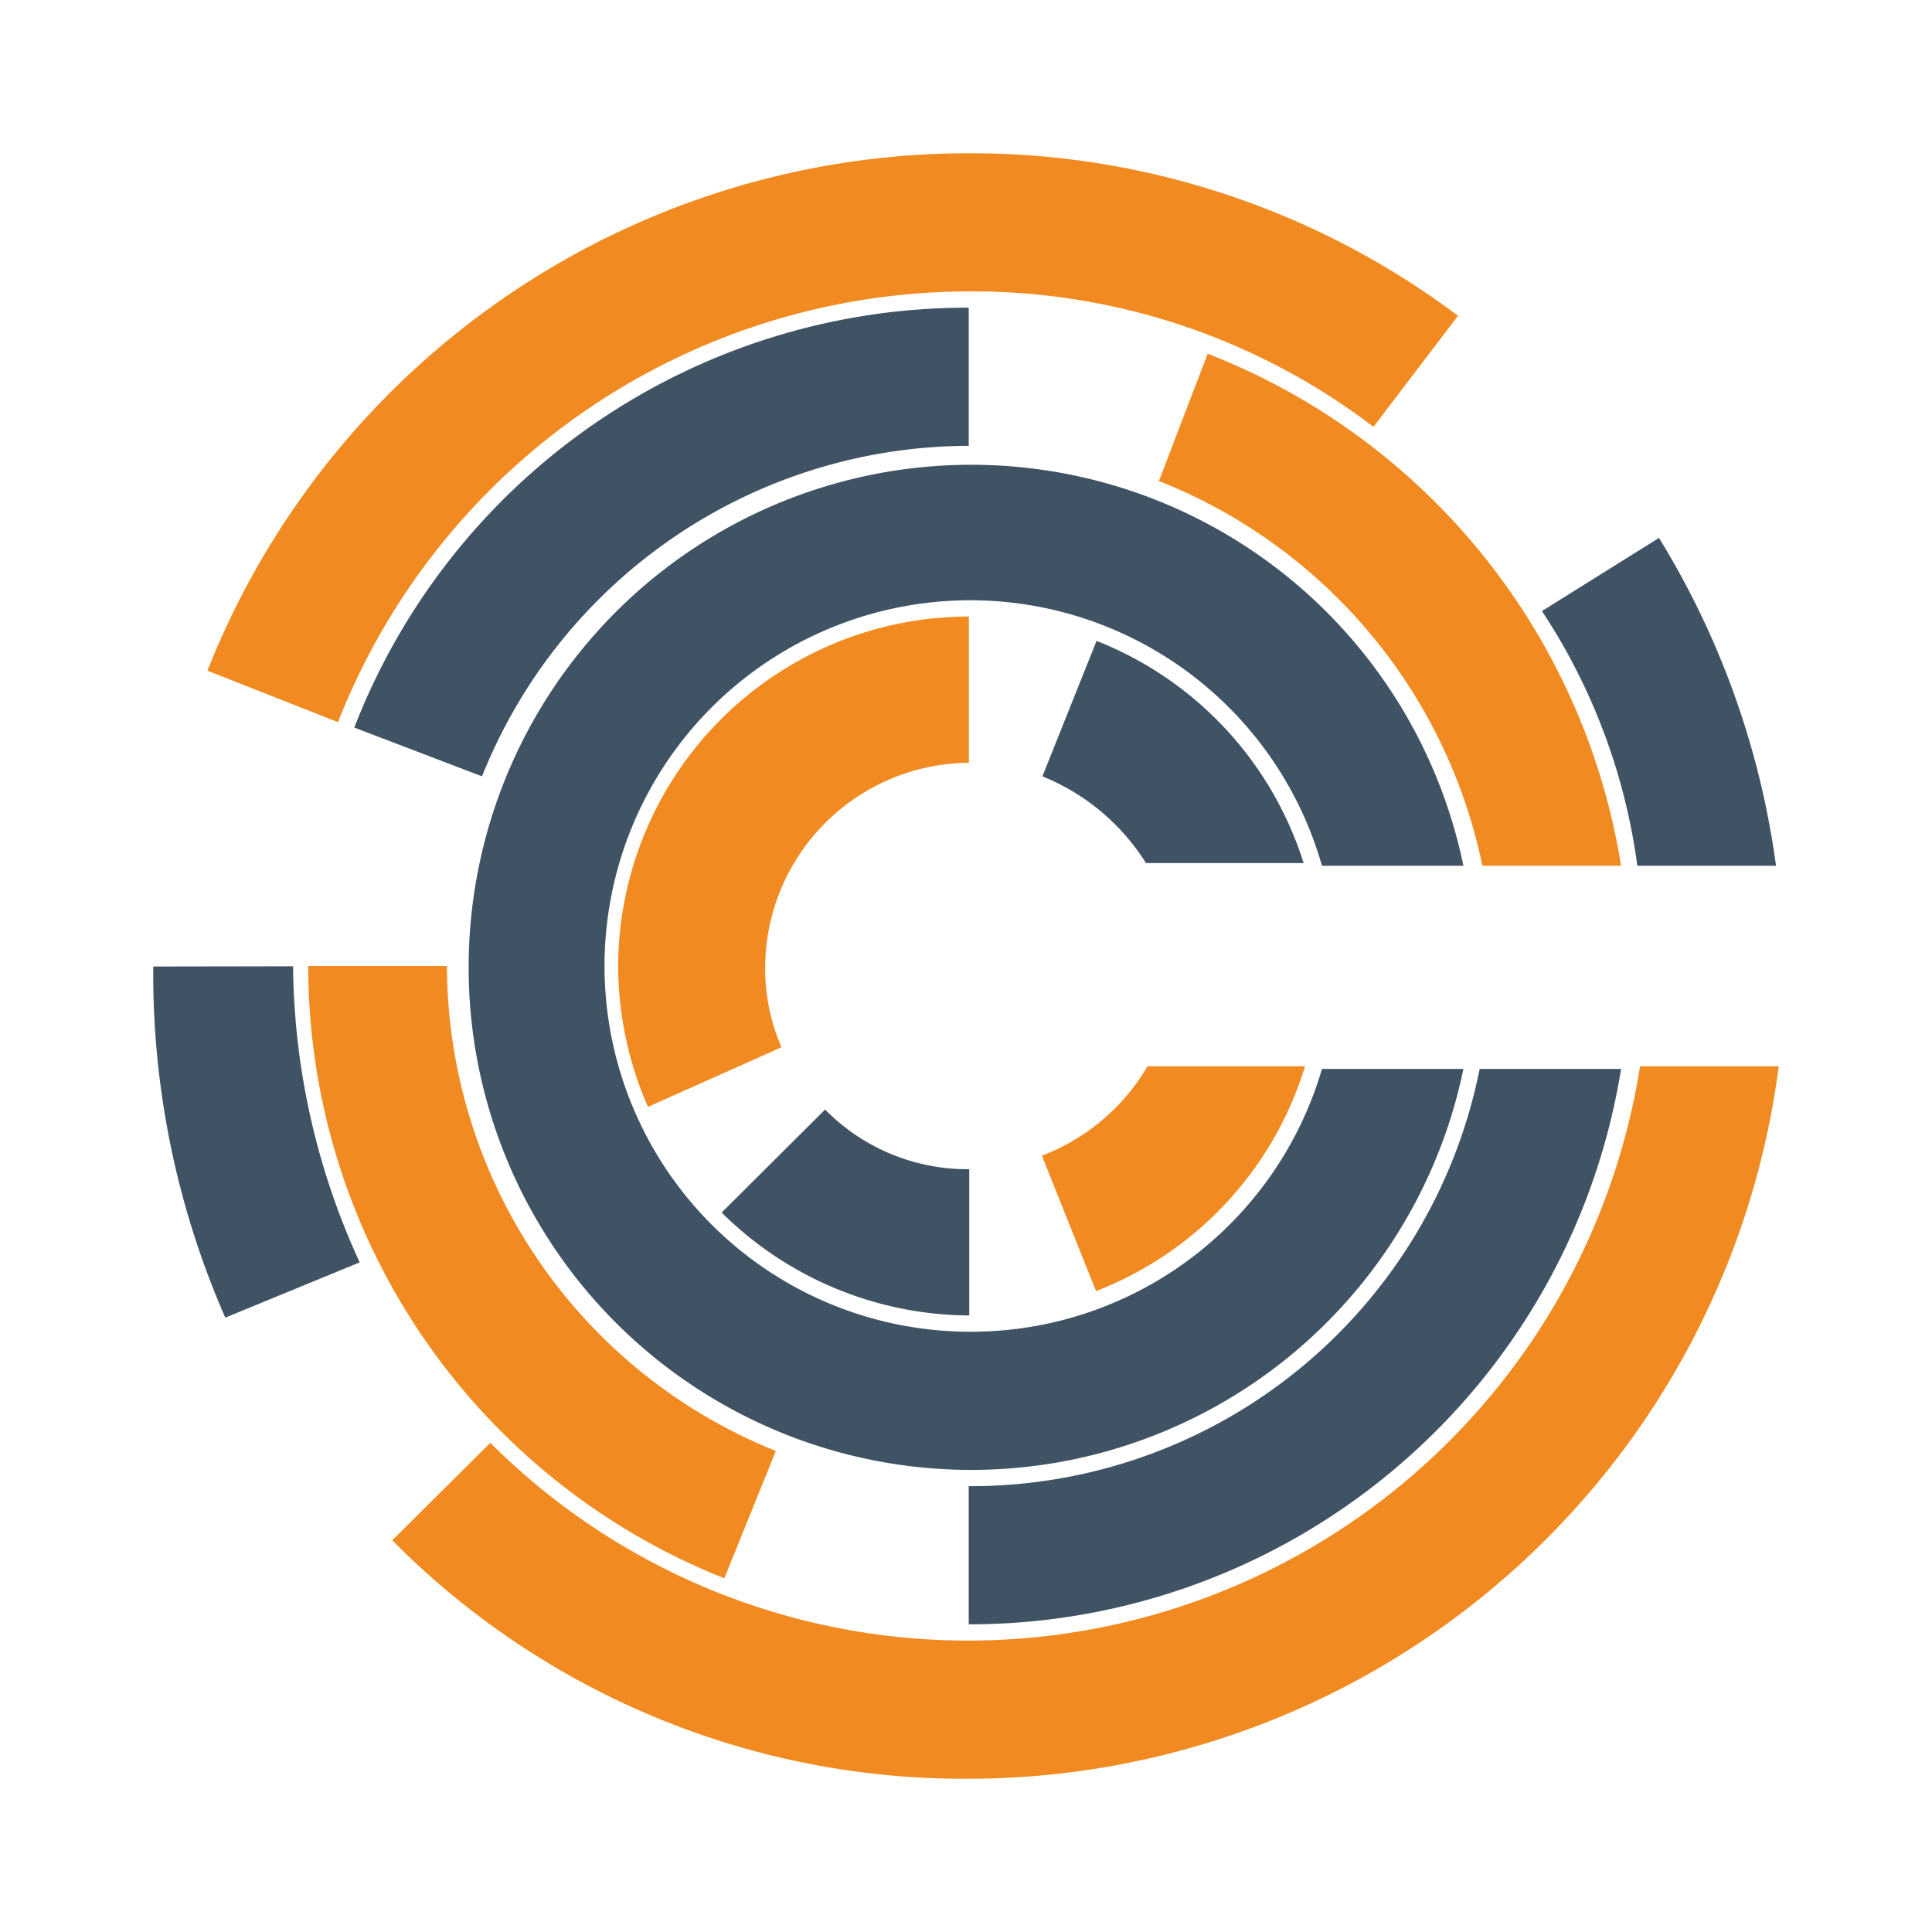 <svg xmlns="http://www.w3.org/2000/svg" width="100%" height="100%" viewBox="-0.64 -0.64 33.28 33.28"><path fill="#3f5364" d="M11.791 20.247a6.1 6.1 0 004.265 1.773V19.5a3.438 3.438 0 01-2.483-1.027zM18.249 10.4l-.933 2.333a3.771 3.771 0 011.784 1.494h2.716a6.073 6.073 0 00-3.567-3.827z"/><path fill="#f18b21" d="M10.008 16a6.114 6.114 0 00.513 2.427l2.3-1.027a3.41 3.41 0 01-.28-1.4 3.534 3.534 0 013.509-3.5V9.98A6.045 6.045 0 0010.008 16zM17.307 19.267l.933 2.333a6.048 6.048 0 003.6-3.873h-2.713a3.587 3.587 0 01-1.82 1.54z"/><path fill="#3f5364" d="M16.047 22.3a6.3 6.3 0 116.085-8.027h2.436a8.657 8.657 0 100 3.5h-2.436a6.3 6.3 0 01-6.085 4.527z"/><path fill="#3f5364" d="M16.047 7.04V4.66a11.325 11.325 0 00-10.584 7.233l2.2.84a9.048 9.048 0 018.384-5.693zM16.047 24.96v2.38a11.373 11.373 0 0011.237-9.567h-2.436a8.936 8.936 0 01-8.801 7.187z"/><path fill="#f18b21" d="M24.895 14.273h2.389a11.4 11.4 0 00-7.121-8.82l-.84 2.193a9.112 9.112 0 015.572 6.627zM7.059 16h-2.39a11.361 11.361 0 007.168 10.547l.887-2.193A9.029 9.029 0 017.059 16z"/><path fill="#3f5364" d="M27.564 14.273h2.389a14.463 14.463 0 00-2.016-5.647l-2.016 1.26a10.461 10.461 0 011.643 4.387zM2 16.009a14.74 14.74 0 001.241 6.048l2.315-.952a12.448 12.448 0 01-1.148-5.1"/><path fill="#f18b21" d="M16.047 27.62a11.632 11.632 0 01-8.241-3.407l-1.689 1.68A13.846 13.846 0 0016.047 30 14.082 14.082 0 0030 17.727h-2.389a11.719 11.719 0 01-11.564 9.893zM16.047 4.38a11.38 11.38 0 016.972 2.333L24.475 4.8A13.96 13.96 0 0016.047 2a14.1 14.1 0 00-13.114 8.913l2.249.887a11.686 11.686 0 0110.865-7.42z"/></svg>